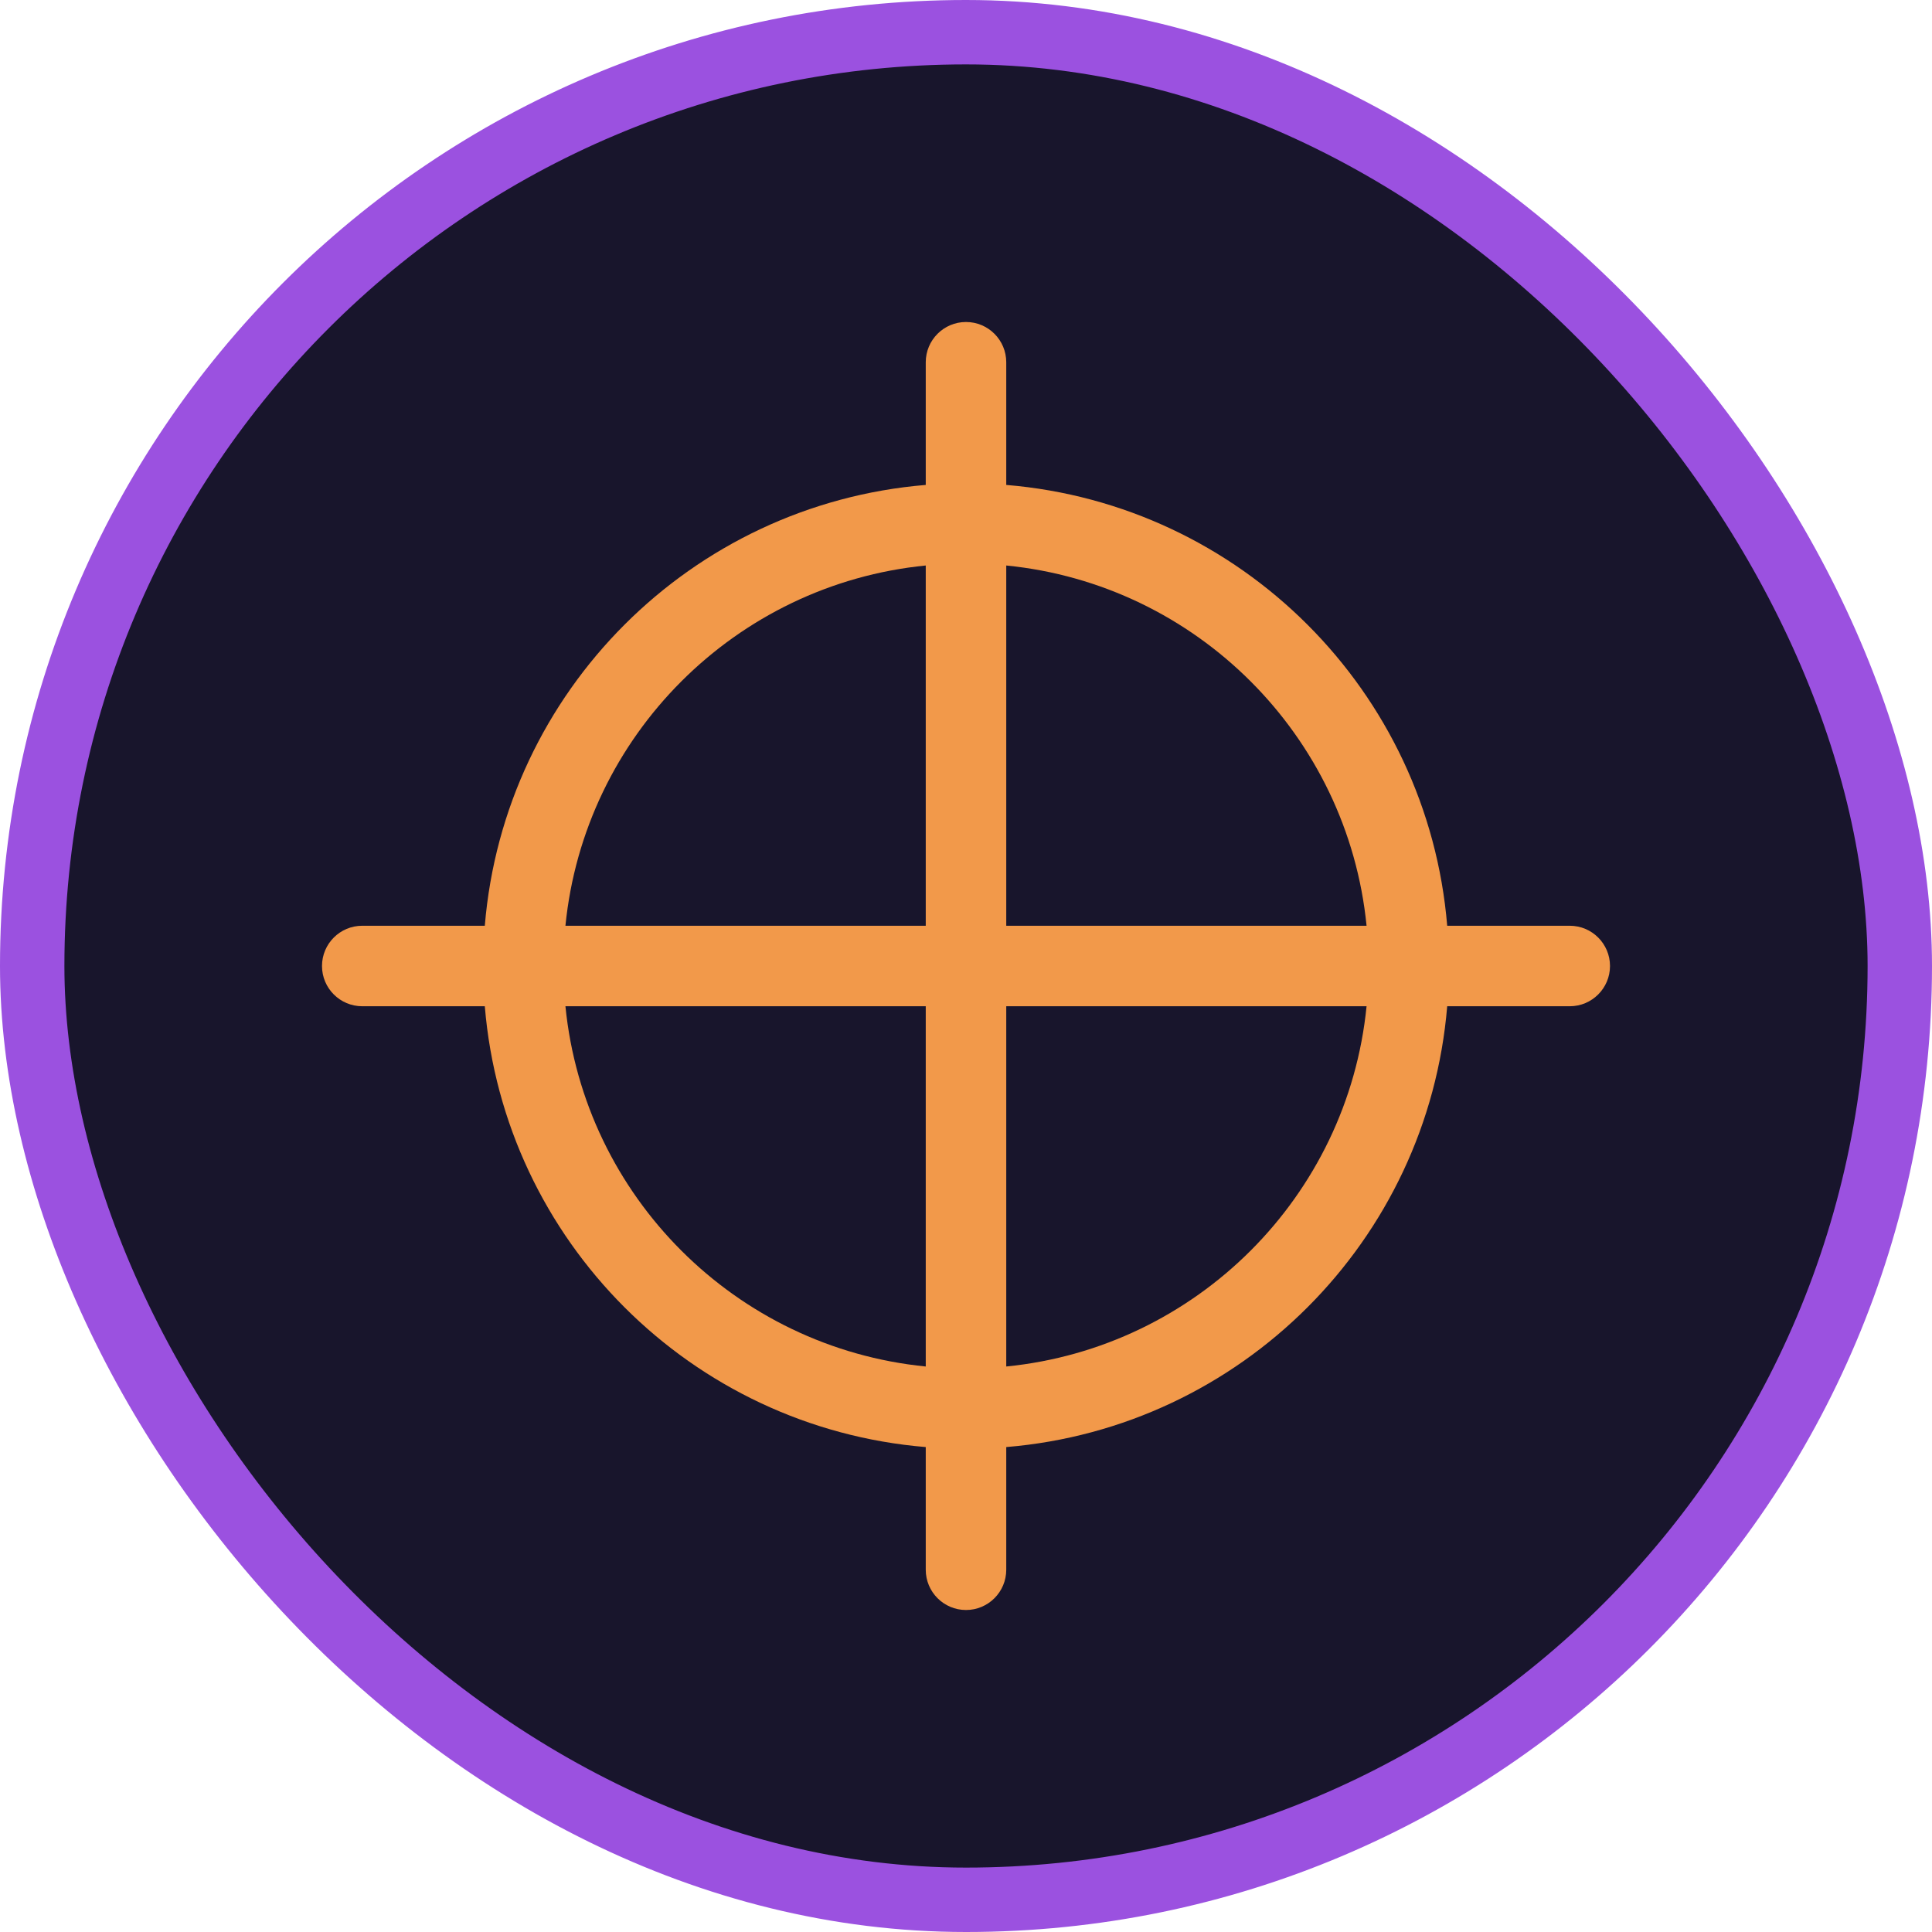 <svg width="30" height="30" viewBox="0 0 30 30" fill="none" xmlns="http://www.w3.org/2000/svg">
<rect x="0.5" y="0.5" width="29" height="29" rx="14.5" fill="#18152C"/>
<g clip-path="url(#clip0_2018_10622)">
<path d="M24.375 14.375H22.472C22.171 10.732 19.268 7.831 15.625 7.53V5.625C15.625 5.28 15.345 5 15 5C14.655 5 14.375 5.28 14.375 5.625V7.53C10.732 7.831 7.829 10.732 7.528 14.375H5.625C5.28 14.375 5 14.655 5 15C5 15.345 5.28 15.625 5.625 15.625H7.528C7.829 19.268 10.732 22.169 14.375 22.47V24.375C14.375 24.72 14.655 25 15 25C15.345 25 15.625 24.72 15.625 24.375V22.47C19.268 22.169 22.171 19.268 22.472 15.625H24.375C24.72 15.625 25 15.345 25 15C25 14.655 24.72 14.375 24.375 14.375ZM14.375 8.781V14.375H8.78C9.073 11.422 11.422 9.074 14.375 8.781ZM8.78 15.625H14.375V21.219C11.422 20.926 9.073 18.578 8.78 15.625ZM15.625 21.219V15.625H21.22C20.927 18.578 18.578 20.926 15.625 21.219ZM15.625 14.375V8.781C18.578 9.074 20.927 11.422 21.22 14.375H15.625Z" fill="#F2994A"/>
</g>
<rect x="0.5" y="0.5" width="29" height="29" rx="14.5" stroke="#9B51E0"/>
<defs>
<clipPath id="clip0_2018_10622">
<rect width="20" height="20" fill="white" transform="translate(5 5)"/>
</clipPath>
</defs>
</svg>
